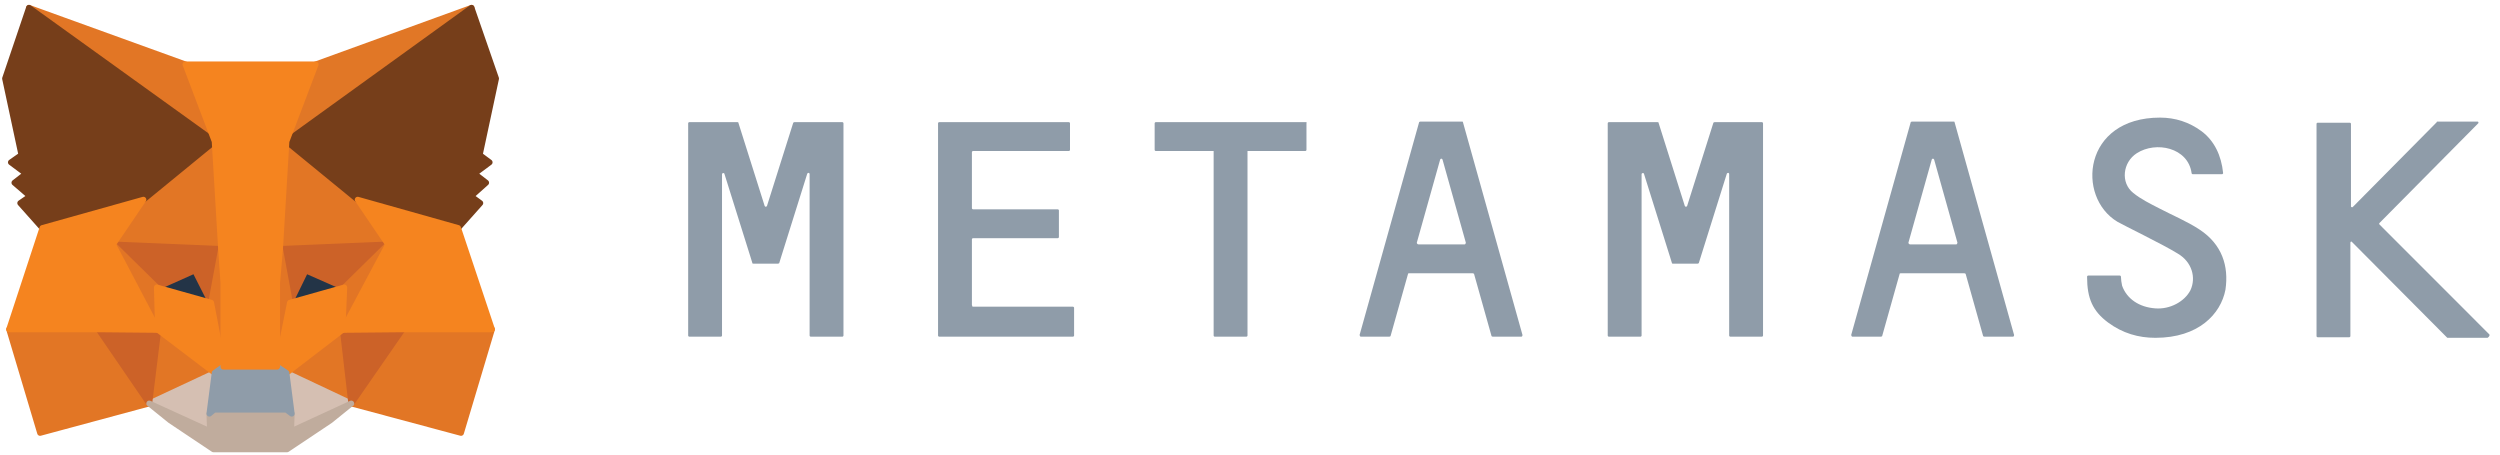 <svg width="165" height="30" viewBox="0 0 165 30" fill="none" xmlns="http://www.w3.org/2000/svg">
<path d="M145.184 15.16C144.336 14.599 143.412 14.226 142.487 13.74C141.909 13.441 141.292 13.142 140.791 12.731C139.944 12.059 140.098 10.714 141.023 10.116C142.294 9.294 144.414 9.743 144.645 11.424C144.645 11.461 144.683 11.498 144.722 11.498H146.649C146.687 11.498 146.726 11.461 146.726 11.424C146.61 10.266 146.148 9.294 145.3 8.659C144.491 8.061 143.566 7.762 142.564 7.762C137.477 7.762 137.015 12.993 139.751 14.637C140.059 14.824 142.757 16.131 143.72 16.729C144.683 17.289 144.953 18.335 144.568 19.157C144.182 19.905 143.219 20.428 142.256 20.353C141.177 20.278 140.367 19.718 140.059 18.858C140.021 18.709 139.982 18.41 139.982 18.261C139.982 18.223 139.944 18.186 139.905 18.186H137.824C137.786 18.186 137.747 18.223 137.747 18.261C137.747 19.718 138.132 20.54 139.134 21.287C140.098 21.997 141.138 22.296 142.256 22.296C145.107 22.296 146.571 20.727 146.88 19.12C147.111 17.551 146.649 16.131 145.184 15.16Z" fill="#8F9CA9"/>
<path d="M54.358 8.061H53.434H52.432C52.393 8.061 52.355 8.099 52.355 8.099L50.621 13.591C50.582 13.665 50.505 13.665 50.467 13.591L48.732 8.099C48.732 8.061 48.694 8.061 48.655 8.061H47.653H46.729H45.495C45.457 8.061 45.419 8.099 45.419 8.136V22.146C45.419 22.183 45.457 22.221 45.495 22.221H47.576C47.615 22.221 47.653 22.183 47.653 22.146V11.498C47.653 11.424 47.769 11.386 47.808 11.461L49.542 16.99L49.657 17.364C49.657 17.401 49.696 17.401 49.734 17.401H51.353C51.391 17.401 51.43 17.364 51.43 17.364L51.545 16.99L53.279 11.461C53.318 11.386 53.434 11.386 53.434 11.498V22.146C53.434 22.183 53.472 22.221 53.511 22.221H55.592C55.63 22.221 55.669 22.183 55.669 22.146V8.136C55.669 8.099 55.63 8.061 55.592 8.061H54.358Z" fill="#8F9CA9"/>
<path d="M113.162 8.061C113.123 8.061 113.085 8.099 113.085 8.099L111.351 13.591C111.312 13.665 111.235 13.665 111.197 13.591L109.463 8.099C109.463 8.061 109.424 8.061 109.386 8.061H106.187C106.149 8.061 106.11 8.099 106.11 8.136V22.146C106.11 22.183 106.149 22.221 106.187 22.221H108.268C108.307 22.221 108.345 22.183 108.345 22.146V11.498C108.345 11.424 108.461 11.386 108.499 11.461L110.233 16.99L110.349 17.364C110.349 17.401 110.387 17.401 110.426 17.401H112.044C112.083 17.401 112.121 17.364 112.121 17.364L112.237 16.99L113.971 11.461C114.01 11.386 114.125 11.386 114.125 11.498V22.146C114.125 22.183 114.164 22.221 114.202 22.221H116.283C116.322 22.221 116.36 22.183 116.36 22.146V8.136C116.36 8.099 116.322 8.061 116.283 8.061H113.162Z" fill="#8F9CA9"/>
<path d="M86.188 8.061H82.296H80.215H76.285C76.246 8.061 76.207 8.099 76.207 8.136V9.892C76.207 9.929 76.246 9.967 76.285 9.967H80.1V22.146C80.1 22.183 80.138 22.221 80.177 22.221H82.257C82.296 22.221 82.335 22.183 82.335 22.146V9.967H86.149C86.188 9.967 86.227 9.929 86.227 9.892V8.136C86.265 8.099 86.227 8.061 86.188 8.061Z" fill="#8F9CA9"/>
<path d="M98.519 22.221H100.407C100.445 22.221 100.484 22.184 100.484 22.109L96.553 8.061C96.553 8.024 96.515 8.024 96.476 8.024H95.744H94.473H93.74C93.702 8.024 93.663 8.061 93.663 8.061L89.733 22.109C89.733 22.146 89.771 22.221 89.81 22.221H91.698C91.737 22.221 91.775 22.184 91.775 22.184L92.931 18.074C92.931 18.037 92.97 18.037 93.008 18.037H97.209C97.247 18.037 97.286 18.074 97.286 18.074L98.442 22.184C98.442 22.184 98.48 22.221 98.519 22.221ZM93.509 16.019L95.051 10.527C95.089 10.452 95.166 10.452 95.205 10.527L96.746 16.019C96.746 16.056 96.708 16.131 96.669 16.131H93.625C93.548 16.131 93.509 16.056 93.509 16.019Z" fill="#8F9CA9"/>
<path d="M130.965 22.221H132.853C132.892 22.221 132.93 22.184 132.93 22.109L129 8.061C129 8.024 128.961 8.024 128.922 8.024H128.19H126.919H126.187C126.148 8.024 126.109 8.061 126.109 8.061L122.179 22.109C122.179 22.146 122.217 22.221 122.256 22.221H124.144C124.183 22.221 124.221 22.184 124.221 22.184L125.377 18.074C125.377 18.037 125.416 18.037 125.454 18.037H129.655C129.693 18.037 129.732 18.074 129.732 18.074L130.888 22.184C130.888 22.184 130.926 22.221 130.965 22.221ZM125.955 16.019L127.497 10.527C127.535 10.452 127.612 10.452 127.651 10.527L129.192 16.019C129.192 16.056 129.154 16.131 129.115 16.131H126.071C125.994 16.131 125.955 16.056 125.955 16.019Z" fill="#8F9CA9"/>
<path d="M64.146 20.129V15.795C64.146 15.758 64.185 15.72 64.223 15.72H69.811C69.849 15.72 69.888 15.683 69.888 15.645V13.889C69.888 13.852 69.849 13.815 69.811 13.815H64.223C64.185 13.815 64.146 13.777 64.146 13.74V10.041C64.146 10.004 64.185 9.967 64.223 9.967H70.543C70.581 9.967 70.62 9.929 70.62 9.892V8.136C70.62 8.099 70.581 8.061 70.543 8.061H64.146H61.988C61.95 8.061 61.911 8.099 61.911 8.136V9.967V13.852V15.758V20.241V22.146C61.911 22.183 61.95 22.221 61.988 22.221H64.146H70.813C70.851 22.221 70.89 22.183 70.89 22.146V20.316C70.89 20.278 70.851 20.241 70.813 20.241H64.185C64.185 20.203 64.146 20.166 64.146 20.129Z" fill="#8F9CA9"/>
<path d="M164.297 22.072L157.053 14.823C157.014 14.786 157.014 14.749 157.053 14.711L163.565 8.136C163.603 8.099 163.565 8.024 163.526 8.024H160.868C160.829 8.024 160.829 8.024 160.829 8.061L155.28 13.665C155.241 13.703 155.164 13.665 155.164 13.628V8.173C155.164 8.136 155.126 8.099 155.087 8.099H152.968C152.929 8.099 152.891 8.136 152.891 8.173V22.184C152.891 22.221 152.929 22.258 152.968 22.258H155.049C155.087 22.258 155.126 22.221 155.126 22.184V16.019C155.126 15.944 155.203 15.907 155.241 15.982L161.484 22.258L161.523 22.296H164.181C164.297 22.221 164.336 22.109 164.297 22.072Z" fill="#8F9CA9"/>
<path d="M31.122 0.514L18.483 9.63L20.833 4.25L31.122 0.514Z" fill="#E17726" stroke="#E17726" stroke-width="0.385" stroke-linecap="round" stroke-linejoin="round"/>
<path d="M1.913 0.514L14.475 9.705L12.24 4.25L1.913 0.514Z" fill="#E27625" stroke="#E27625" stroke-width="0.385" stroke-linecap="round" stroke-linejoin="round"/>
<path d="M26.575 21.623L23.184 26.629L30.428 28.572L32.471 21.735L26.575 21.623Z" fill="#E27625" stroke="#E27625" stroke-width="0.385" stroke-linecap="round" stroke-linejoin="round"/>
<path d="M0.603 21.735L2.645 28.572L9.851 26.629L6.498 21.623L0.603 21.735Z" fill="#E27625" stroke="#E27625" stroke-width="0.385" stroke-linecap="round" stroke-linejoin="round"/>
<path d="M9.465 13.18L7.462 16.131L14.591 16.43L14.359 8.958L9.465 13.18Z" fill="#E27625" stroke="#E27625" stroke-width="0.385" stroke-linecap="round" stroke-linejoin="round"/>
<path d="M23.608 13.18L18.637 8.883L18.482 16.43L25.611 16.131L23.608 13.18Z" fill="#E27625" stroke="#E27625" stroke-width="0.385" stroke-linecap="round" stroke-linejoin="round"/>
<path d="M9.851 26.63L14.167 24.612L10.429 21.773L9.851 26.63Z" fill="#E27625" stroke="#E27625" stroke-width="0.385" stroke-linecap="round" stroke-linejoin="round"/>
<path d="M18.907 24.612L23.184 26.63L22.606 21.773L18.907 24.612Z" fill="#E27625" stroke="#E27625" stroke-width="0.385" stroke-linecap="round" stroke-linejoin="round"/>
<path d="M23.184 26.629L18.907 24.612L19.254 27.302L19.215 28.46L23.184 26.629Z" fill="#D5BFB2" stroke="#D5BFB2" stroke-width="0.385" stroke-linecap="round" stroke-linejoin="round"/>
<path d="M9.851 26.629L13.859 28.46L13.82 27.302L14.167 24.612L9.851 26.629Z" fill="#D5BFB2" stroke="#D5BFB2" stroke-width="0.385" stroke-linecap="round" stroke-linejoin="round"/>
<path d="M13.936 19.979L10.352 18.971L12.857 17.85L13.936 19.979Z" fill="#233447" stroke="#233447" stroke-width="0.385" stroke-linecap="round" stroke-linejoin="round"/>
<path d="M19.138 19.979L20.178 17.85L22.722 18.971L19.138 19.979Z" fill="#233447" stroke="#233447" stroke-width="0.385" stroke-linecap="round" stroke-linejoin="round"/>
<path d="M9.851 26.63L10.467 21.623L6.499 21.735L9.851 26.63Z" fill="#CC6228" stroke="#CC6228" stroke-width="0.385" stroke-linecap="round" stroke-linejoin="round"/>
<path d="M22.606 21.623L23.184 26.63L26.575 21.735L22.606 21.623Z" fill="#CC6228" stroke="#CC6228" stroke-width="0.385" stroke-linecap="round" stroke-linejoin="round"/>
<path d="M25.612 16.131L18.483 16.43L19.138 19.979L20.178 17.85L22.721 18.971L25.612 16.131Z" fill="#CC6228" stroke="#CC6228" stroke-width="0.385" stroke-linecap="round" stroke-linejoin="round"/>
<path d="M10.352 18.97L12.857 17.85L13.936 19.979L14.591 16.43L7.462 16.131L10.352 18.97Z" fill="#CC6228" stroke="#CC6228" stroke-width="0.385" stroke-linecap="round" stroke-linejoin="round"/>
<path d="M7.462 16.131L10.429 21.773L10.352 18.971L7.462 16.131Z" fill="#E27525" stroke="#E27525" stroke-width="0.385" stroke-linecap="round" stroke-linejoin="round"/>
<path d="M22.722 18.971L22.606 21.773L25.612 16.131L22.722 18.971Z" fill="#E27525" stroke="#E27525" stroke-width="0.385" stroke-linecap="round" stroke-linejoin="round"/>
<path d="M14.591 16.43L13.936 19.979L14.745 24.201L14.938 18.634L14.591 16.43Z" fill="#E27525" stroke="#E27525" stroke-width="0.385" stroke-linecap="round" stroke-linejoin="round"/>
<path d="M18.483 16.43L18.136 18.634L18.29 24.201L19.138 19.979L18.483 16.43Z" fill="#E27525" stroke="#E27525" stroke-width="0.385" stroke-linecap="round" stroke-linejoin="round"/>
<path d="M19.138 19.979L18.29 24.201L18.907 24.612L22.606 21.773L22.722 18.971L19.138 19.979Z" fill="#F5841F" stroke="#F5841F" stroke-width="0.385" stroke-linecap="round" stroke-linejoin="round"/>
<path d="M10.352 18.971L10.429 21.773L14.167 24.612L14.745 24.201L13.936 19.979L10.352 18.971Z" fill="#F5841F" stroke="#F5841F" stroke-width="0.385" stroke-linecap="round" stroke-linejoin="round"/>
<path d="M19.215 28.46L19.253 27.302L18.907 27.04H14.128L13.82 27.302L13.859 28.46L9.851 26.63L11.238 27.75L14.09 29.656H18.945L21.797 27.75L23.184 26.63L19.215 28.46Z" fill="#C0AC9D" stroke="#C0AC9D" stroke-width="0.385" stroke-linecap="round" stroke-linejoin="round"/>
<path d="M18.907 24.612L18.29 24.201H14.745L14.167 24.612L13.82 27.302L14.129 27.041H18.907L19.254 27.302L18.907 24.612Z" fill="#8F9CA9" stroke="#8F9CA9" stroke-width="0.385" stroke-linecap="round" stroke-linejoin="round"/>
<path d="M31.662 10.228L32.741 5.184L31.122 0.514L18.907 9.331L23.608 13.18L30.236 15.048L31.7 13.404L31.084 12.955L32.086 12.059L31.315 11.461L32.317 10.714L31.662 10.228Z" fill="#763E1A" stroke="#763E1A" stroke-width="0.385" stroke-linecap="round" stroke-linejoin="round"/>
<path d="M0.333 5.184L1.412 10.228L0.718 10.714L1.72 11.461L0.95 12.059L1.99 12.955L1.335 13.404L2.799 15.048L9.466 13.18L14.167 9.331L1.913 0.514L0.333 5.184Z" fill="#763E1A" stroke="#763E1A" stroke-width="0.385" stroke-linecap="round" stroke-linejoin="round"/>
<path d="M30.236 15.048L23.608 13.18L25.612 16.131L22.606 21.773L26.575 21.735H32.471L30.236 15.048Z" fill="#F5841F" stroke="#F5841F" stroke-width="0.385" stroke-linecap="round" stroke-linejoin="round"/>
<path d="M9.465 13.18L2.799 15.048L0.603 21.735H6.498L10.429 21.773L7.462 16.131L9.465 13.18Z" fill="#F5841F" stroke="#F5841F" stroke-width="0.385" stroke-linecap="round" stroke-linejoin="round"/>
<path d="M18.483 16.43L18.907 9.331L20.833 4.25H12.24L14.167 9.331L14.591 16.43L14.745 18.672V24.201H18.29V18.672L18.483 16.43Z" fill="#F5841F" stroke="#F5841F" stroke-width="0.385" stroke-linecap="round" stroke-linejoin="round"/>
</svg>
